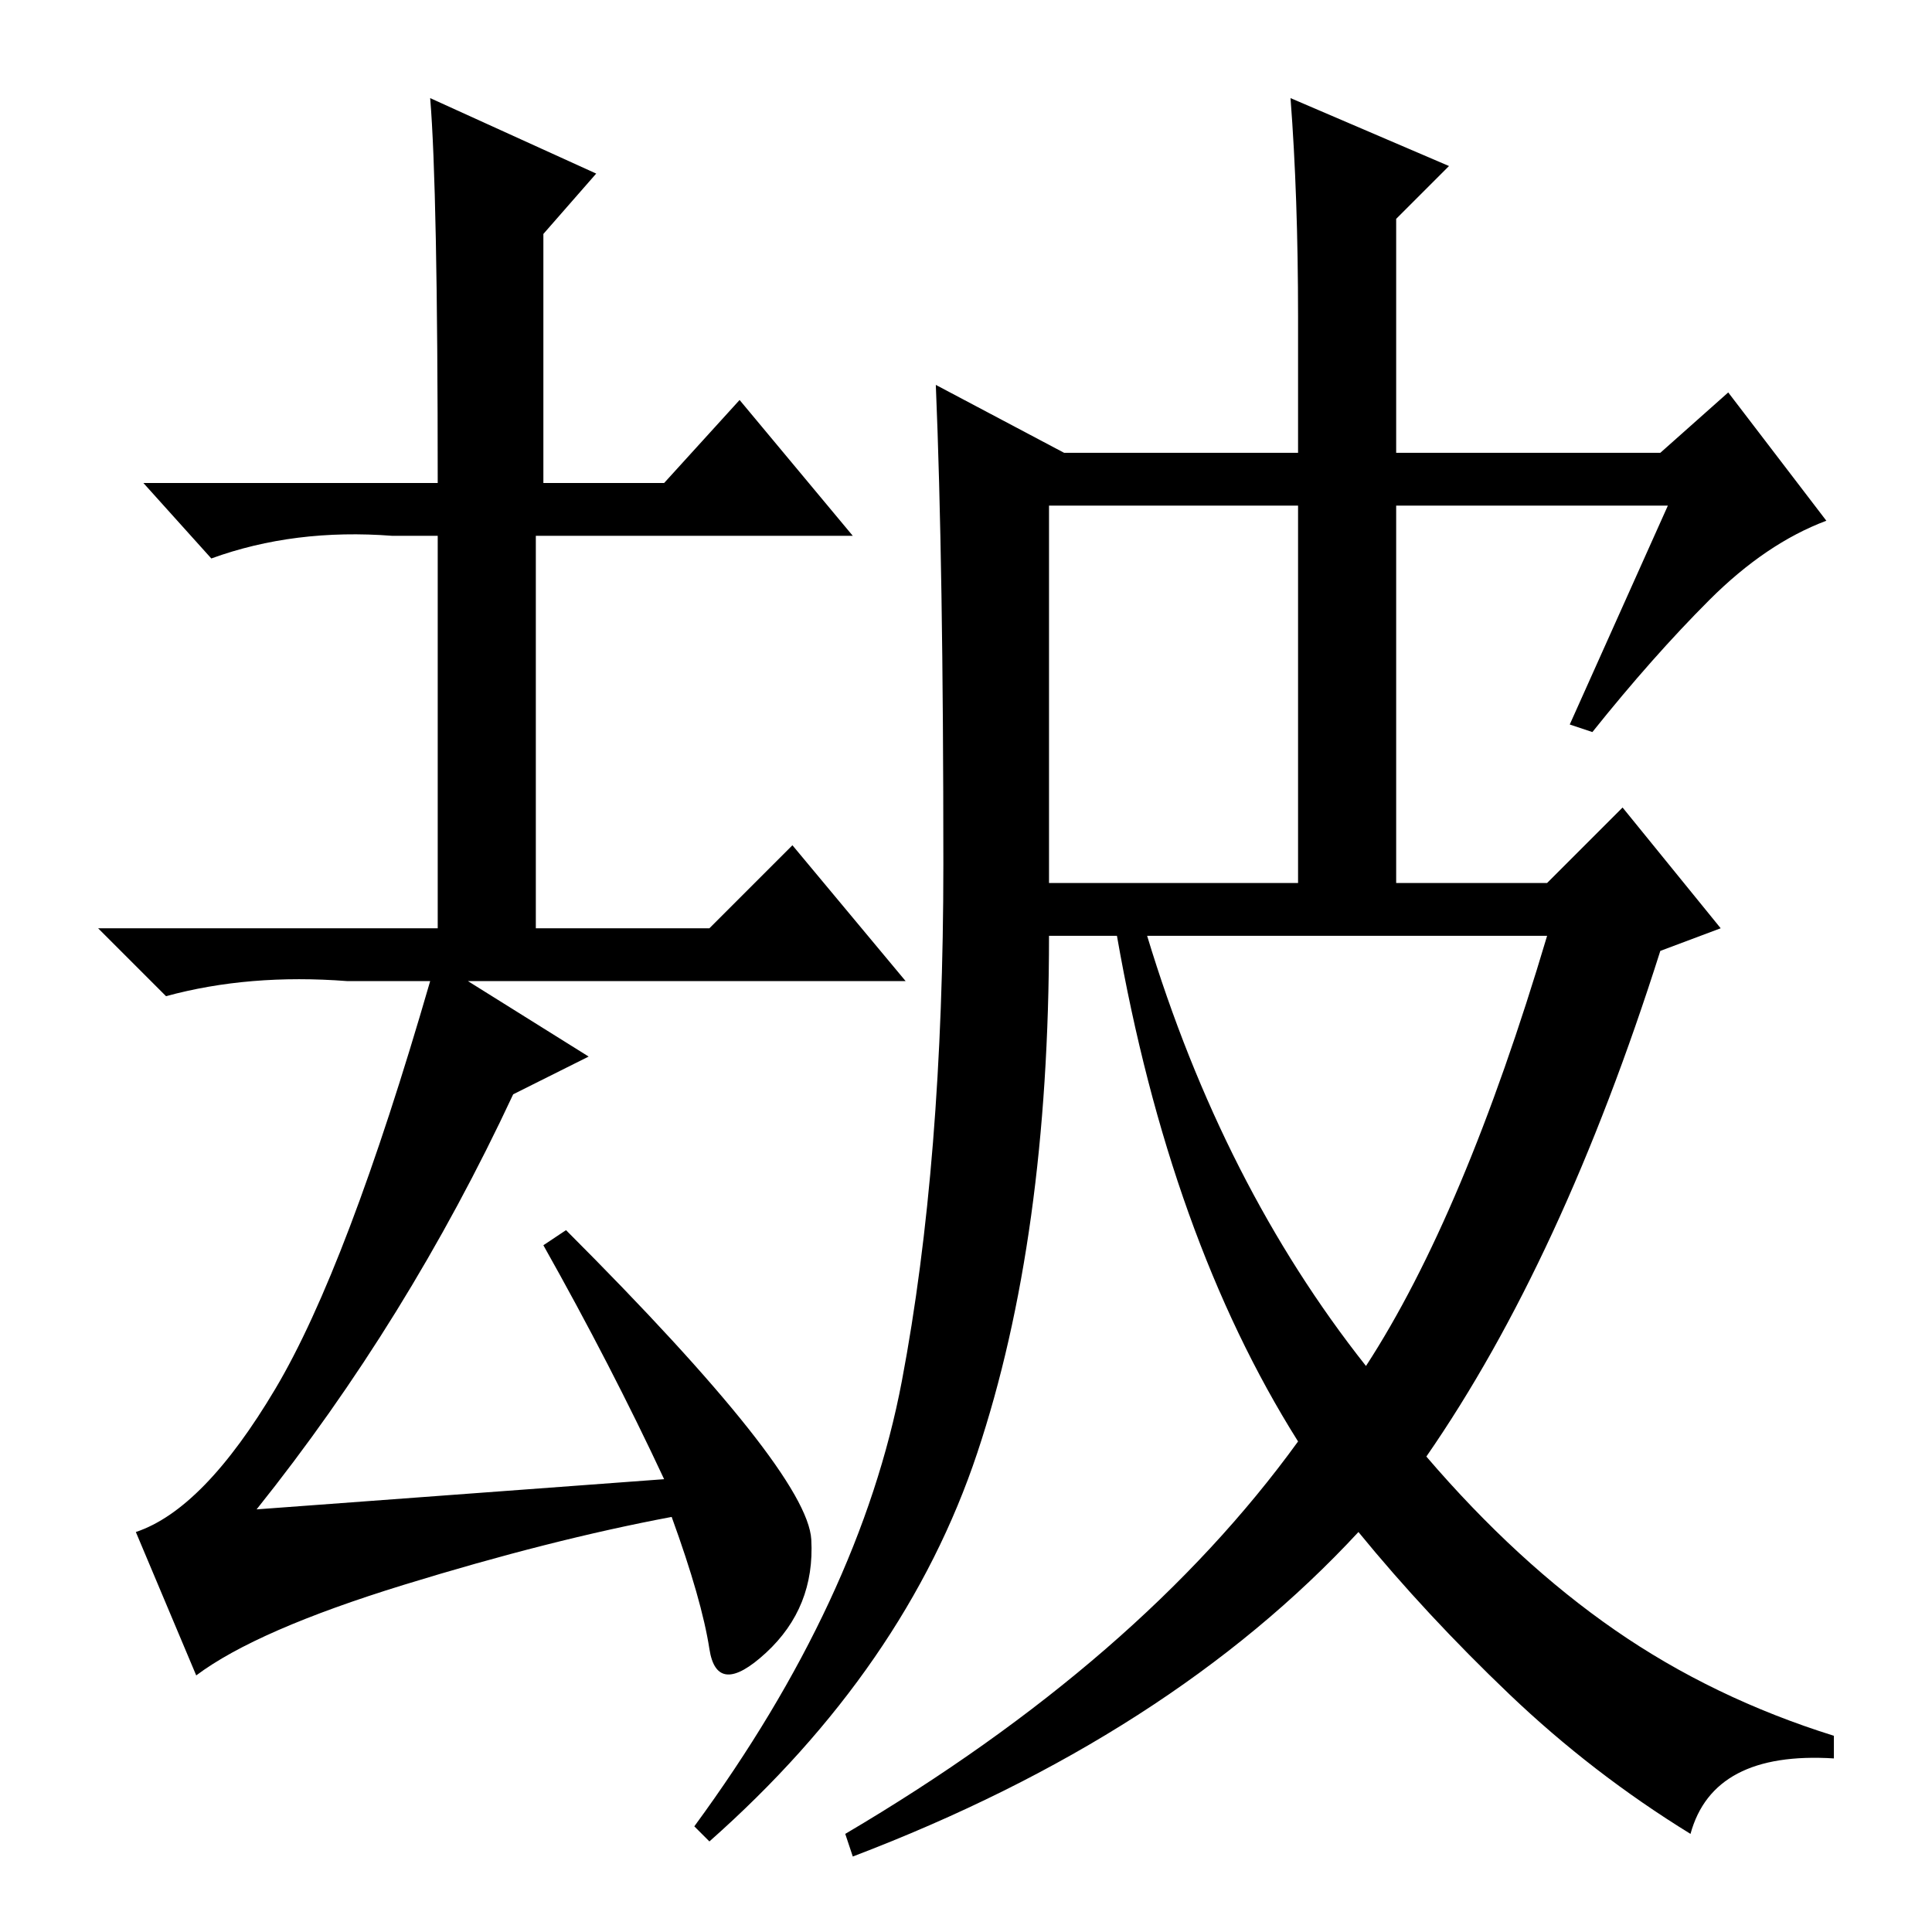 <?xml version="1.0" standalone="no"?>
<!DOCTYPE svg PUBLIC "-//W3C//DTD SVG 1.1//EN" "http://www.w3.org/Graphics/SVG/1.1/DTD/svg11.dtd" >
<svg xmlns="http://www.w3.org/2000/svg" xmlns:xlink="http://www.w3.org/1999/xlink" version="1.1" viewBox="0 -36 256 256">
  <g transform="matrix(1 0 0 -1 0 220)">
   <path fill="currentColor"
d="M34 56l54 4q-7 15 -16 31l3 2q32 -32 32.5 -41t-6 -15t-7.5 0.5t-5 17.5q-16 -3 -35.5 -9t-27.5 -12l-8 19q9 3 18.5 19t20.5 54h-11q-13 1 -24 -2l-9 9h45v52h-6q-13 1 -24 -3l-9 10h39q0 39 -1 51l22 -10l-7 -8v-33h16l10 11l15 -18h-42v-52h23l11 11l15 -18h-58
l16 -10l-10 -5q-14 -30 -34 -55zM181 75q13 20 24 57h-53q10 -33 29 -57zM226.5 176.5q-7.5 -7.5 -15.5 -17.5l-3 1l13 29h-36v-50h20l10 10l13 -16l-8 -3q-13 -41 -31 -67q12 -14 25 -23t29 -14v-3q-16 1 -19 -10q-13 8 -24 18.5t-20 21.5q-25 -27 -67 -43l-1 3
q39 23 60 52q-17 27 -24 67h-9q0 -40 -9.5 -68.5t-35.5 -51.5l-2 2q22 30 27.5 59t5.5 68.5t-1 63.5l17 -9h31v18q0 16 -1 29l21 -9l-7 -7v-31h35l9 8l13 -17q-8 -3 -15.5 -10.5zM139 139h33v50h-33v-50z" />
  </g>

</svg>
